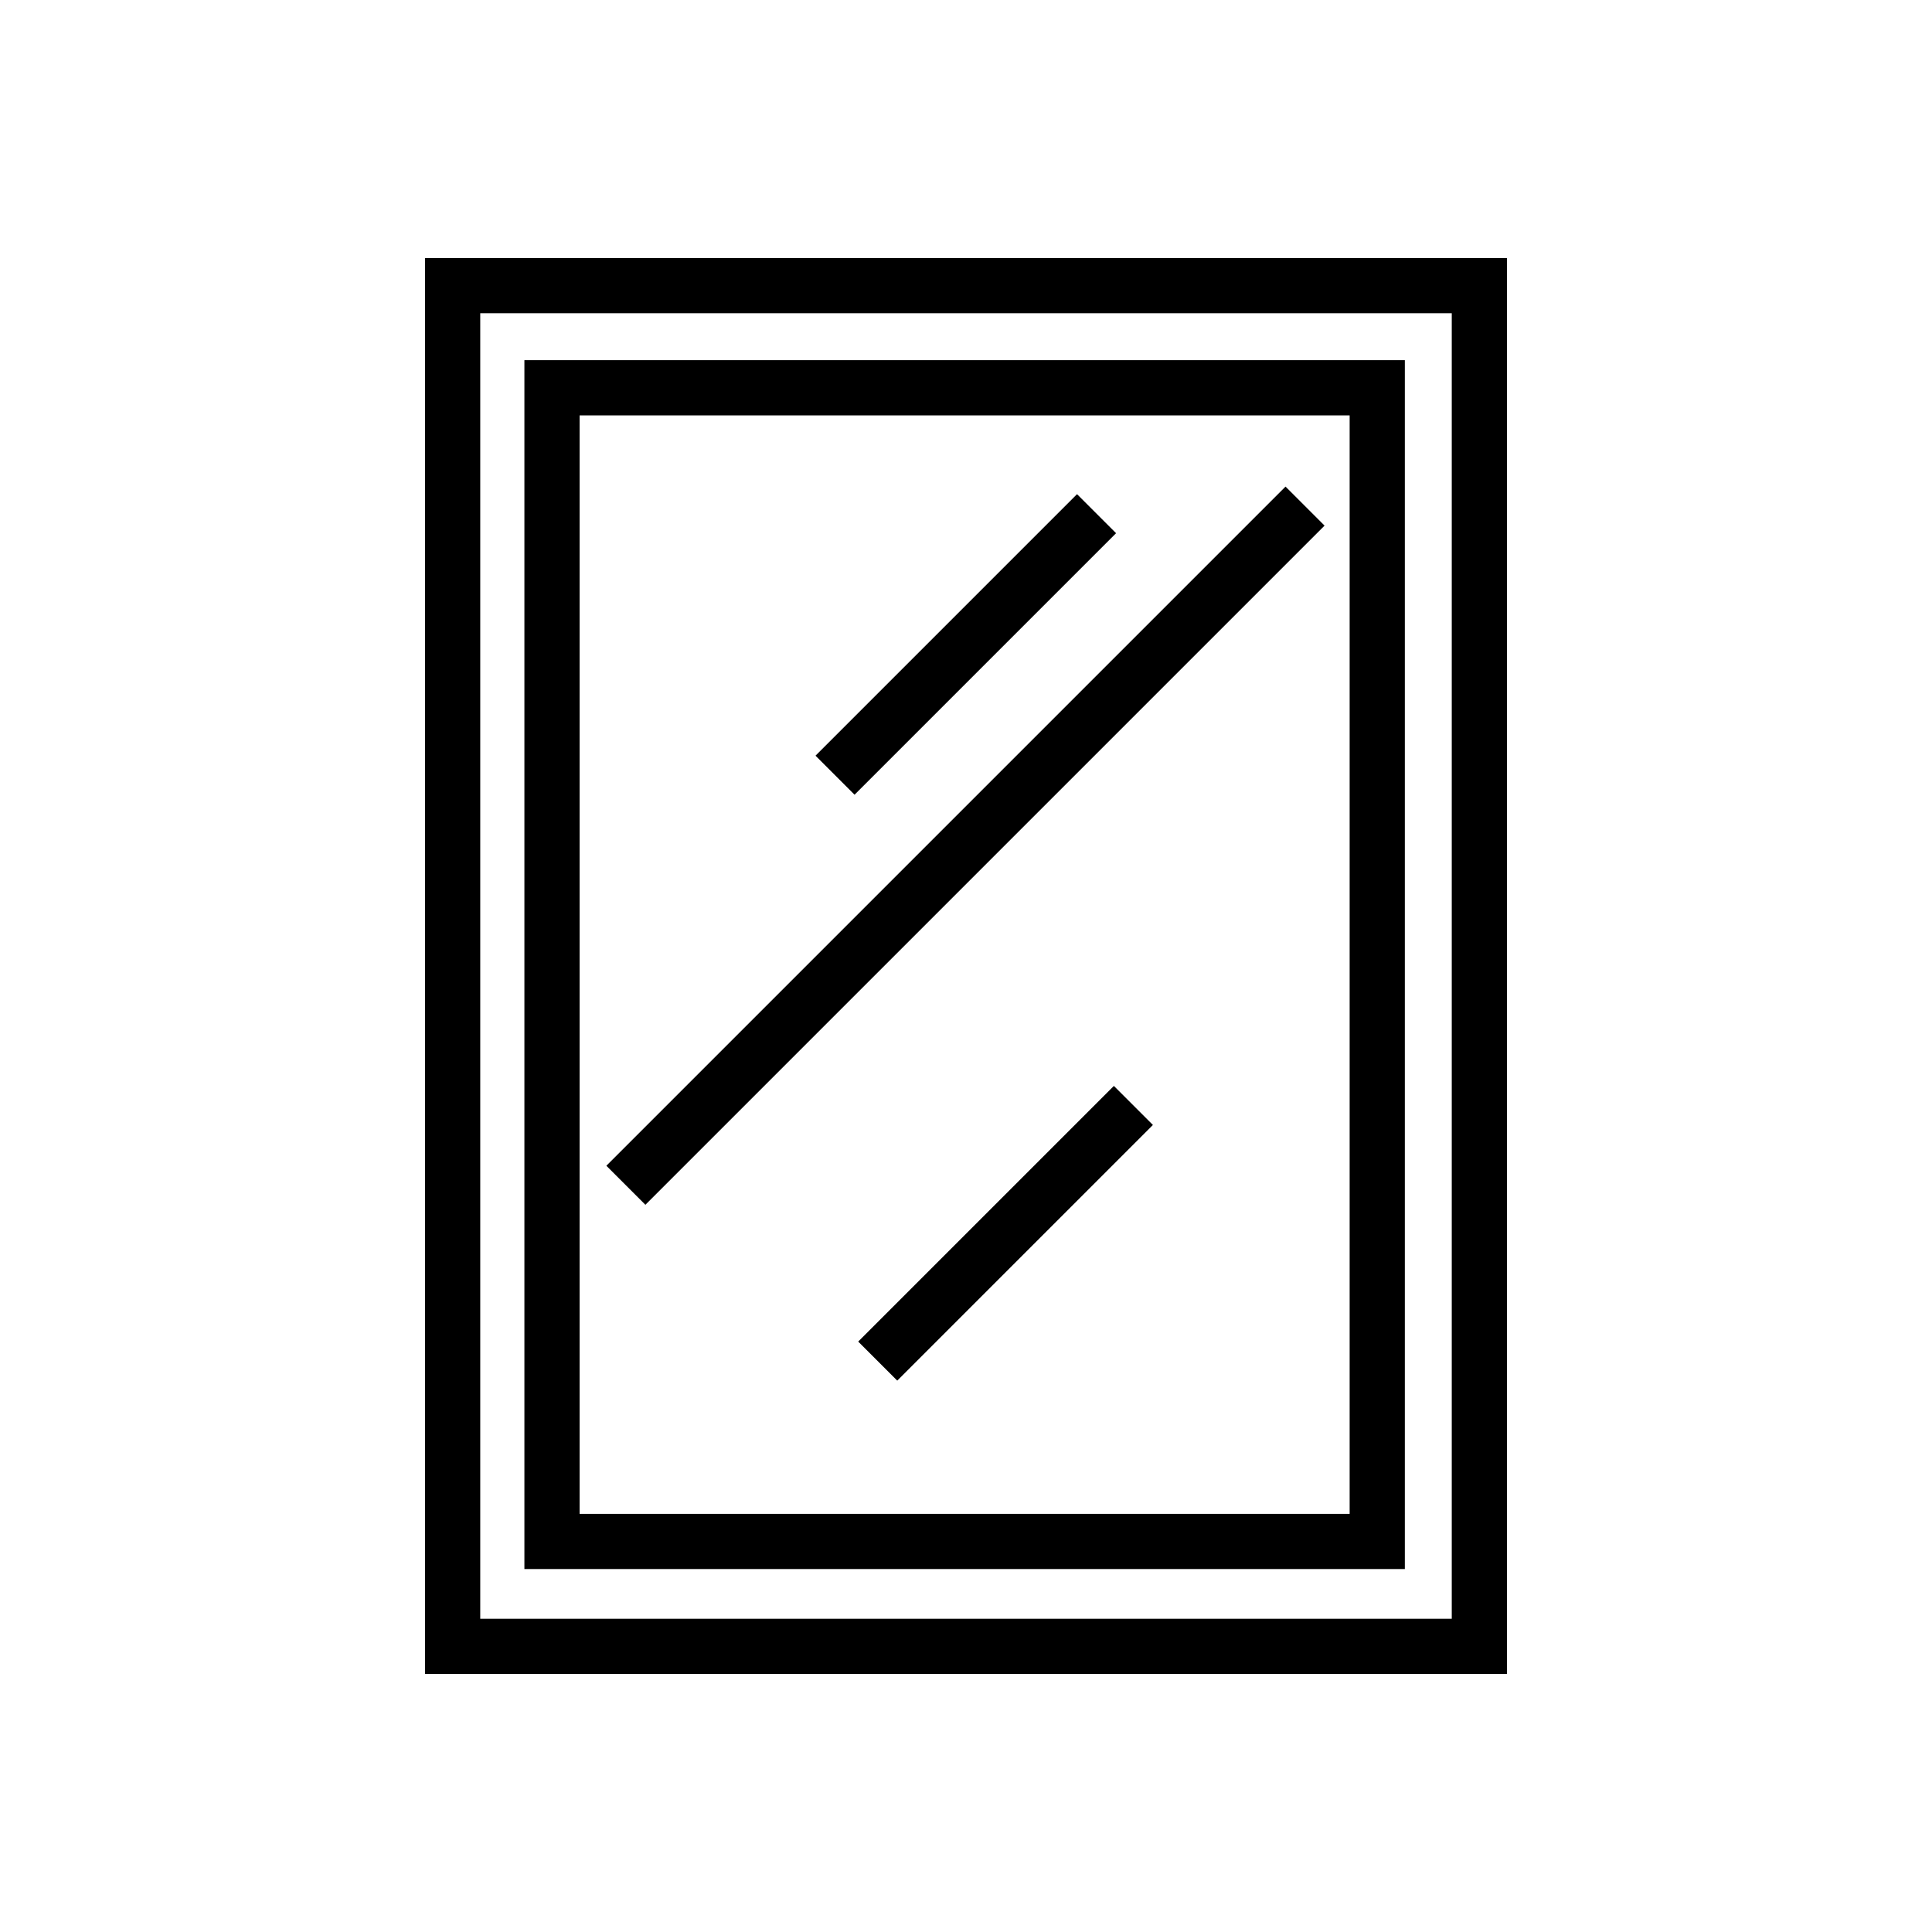 <svg xmlns="http://www.w3.org/2000/svg" viewBox="0 0 70 70"><defs></defs><title>03_Icons_amenities_v1</title><g id="Layer_93" data-name="Layer 93"><path  d="M54.6,60.65H15.4V9.35H54.6Zm-37.2-2H52.6V11.35H17.4Zm33.5-1.8H19V13.05H50.9Zm-29.9-2H48.9V15.05H21Z"/><rect  x="28.29" y="22.35" width="13.4" height="2" transform="translate(-6.26 31.58) rotate(-45)"/><rect  x="17.58" y="29.64" width="34.8" height="2" transform="translate(-11.42 33.71) rotate(-45)"/><rect  x="29.88" y="43.68" width="13.1" height="2" transform="translate(-20.92 38.85) rotate(-45)"/></g></svg>